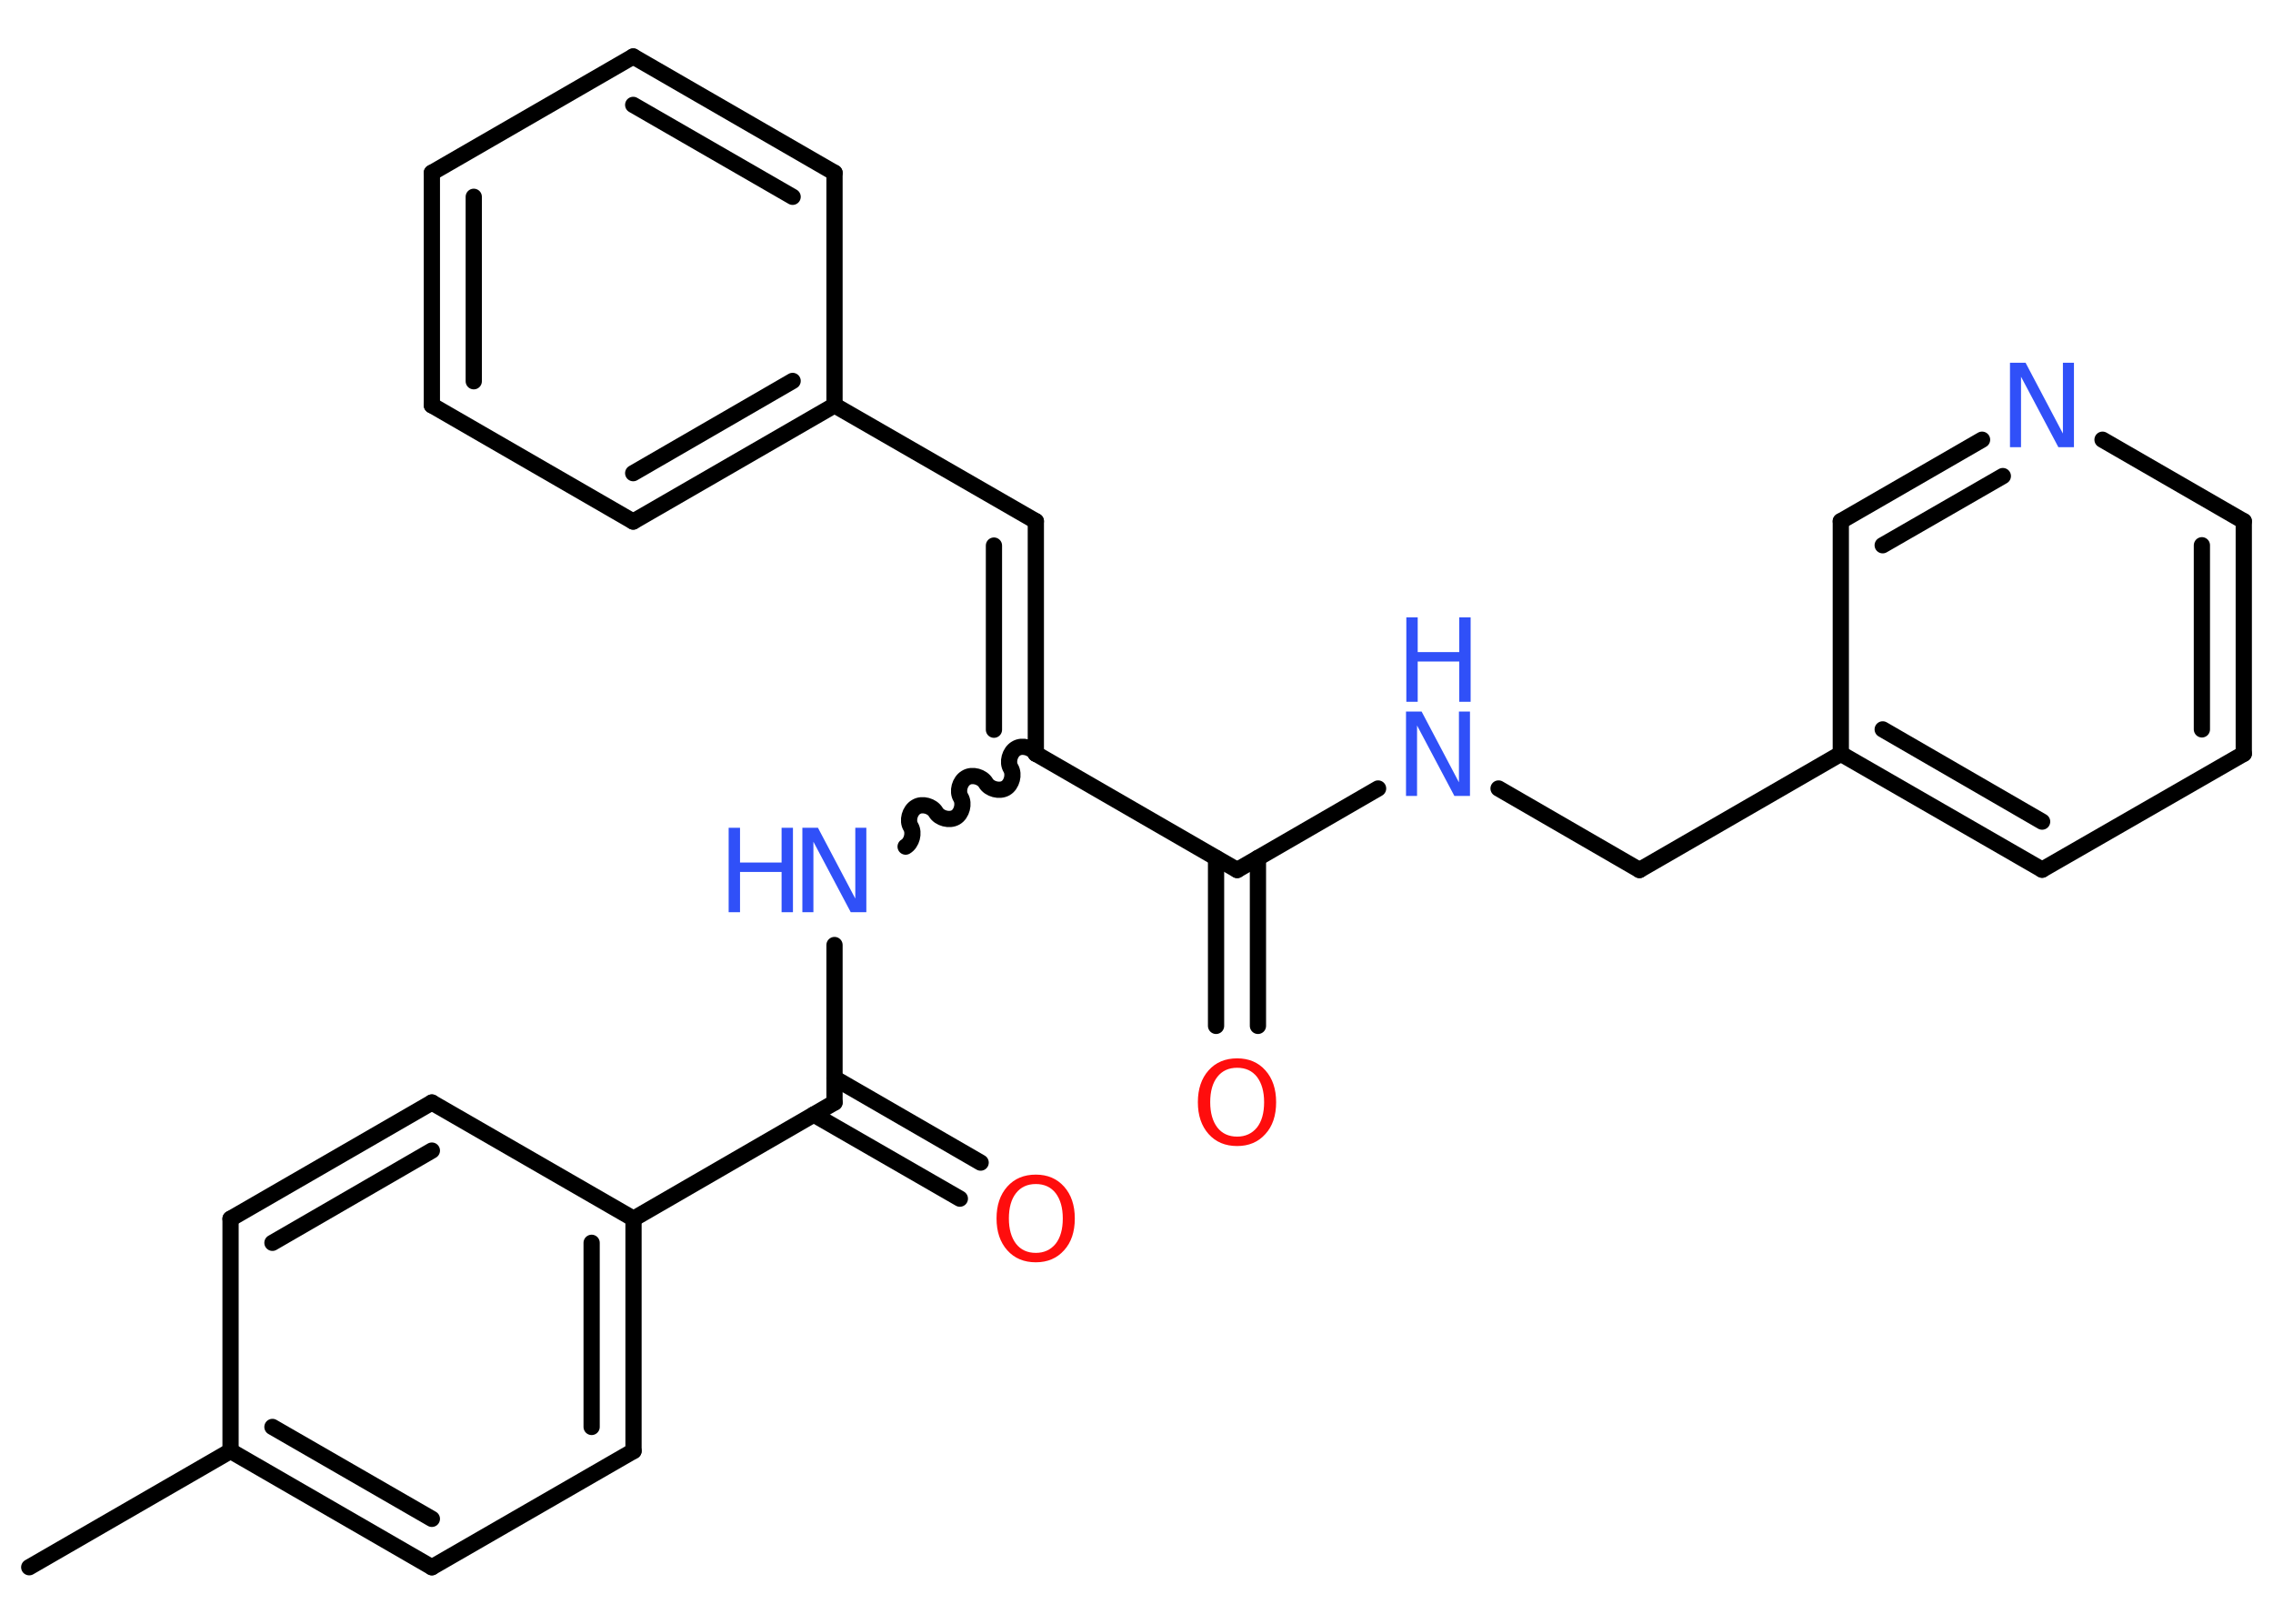 <?xml version='1.0' encoding='UTF-8'?>
<!DOCTYPE svg PUBLIC "-//W3C//DTD SVG 1.1//EN" "http://www.w3.org/Graphics/SVG/1.1/DTD/svg11.dtd">
<svg version='1.2' xmlns='http://www.w3.org/2000/svg' xmlns:xlink='http://www.w3.org/1999/xlink' width='70.0mm' height='50.0mm' viewBox='0 0 70.0 50.0'>
  <desc>Generated by the Chemistry Development Kit (http://github.com/cdk)</desc>
  <g stroke-linecap='round' stroke-linejoin='round' stroke='#000000' stroke-width='.5' fill='#3050F8'>
    <rect x='.0' y='.0' width='70.0' height='50.0' fill='#FFFFFF' stroke='none'/>
    <g id='mol1' class='mol'>
      <line id='mol1bnd1' class='bond' x1='.9' y1='48.26' x2='7.1' y2='44.68'/>
      <g id='mol1bnd2' class='bond'>
        <line x1='7.1' y1='44.68' x2='13.3' y2='48.26'/>
        <line x1='8.39' y1='43.94' x2='13.3' y2='46.77'/>
      </g>
      <line id='mol1bnd3' class='bond' x1='13.3' y1='48.26' x2='19.51' y2='44.68'/>
      <g id='mol1bnd4' class='bond'>
        <line x1='19.51' y1='44.68' x2='19.51' y2='37.53'/>
        <line x1='18.22' y1='43.94' x2='18.22' y2='38.27'/>
      </g>
      <line id='mol1bnd5' class='bond' x1='19.51' y1='37.53' x2='25.7' y2='33.95'/>
      <g id='mol1bnd6' class='bond'>
        <line x1='25.7' y1='33.2' x2='30.2' y2='35.8'/>
        <line x1='25.06' y1='34.32' x2='29.56' y2='36.91'/>
      </g>
      <line id='mol1bnd7' class='bond' x1='25.7' y1='33.95' x2='25.7' y2='29.1'/>
      <path id='mol1bnd8' class='bond' d='M31.9 23.21c-.11 -.19 -.42 -.28 -.61 -.16c-.19 .11 -.28 .42 -.16 .61c.11 .19 .03 .5 -.16 .61c-.19 .11 -.5 .03 -.61 -.16c-.11 -.19 -.42 -.28 -.61 -.16c-.19 .11 -.28 .42 -.16 .61c.11 .19 .03 .5 -.16 .61c-.19 .11 -.5 .03 -.61 -.16c-.11 -.19 -.42 -.28 -.61 -.16c-.19 .11 -.28 .42 -.16 .61c.11 .19 .03 .5 -.16 .61' fill='none' stroke='#000000' stroke-width='.5'/>
      <g id='mol1bnd9' class='bond'>
        <line x1='31.9' y1='16.05' x2='31.9' y2='23.21'/>
        <line x1='30.61' y1='16.8' x2='30.61' y2='22.47'/>
      </g>
      <line id='mol1bnd10' class='bond' x1='31.9' y1='16.05' x2='25.7' y2='12.48'/>
      <g id='mol1bnd11' class='bond'>
        <line x1='19.5' y1='16.06' x2='25.7' y2='12.48'/>
        <line x1='19.5' y1='14.57' x2='24.41' y2='11.73'/>
      </g>
      <line id='mol1bnd12' class='bond' x1='19.5' y1='16.06' x2='13.3' y2='12.48'/>
      <g id='mol1bnd13' class='bond'>
        <line x1='13.3' y1='5.32' x2='13.3' y2='12.48'/>
        <line x1='14.59' y1='6.06' x2='14.59' y2='11.74'/>
      </g>
      <line id='mol1bnd14' class='bond' x1='13.3' y1='5.32' x2='19.5' y2='1.74'/>
      <g id='mol1bnd15' class='bond'>
        <line x1='25.7' y1='5.32' x2='19.5' y2='1.74'/>
        <line x1='24.41' y1='6.06' x2='19.5' y2='3.23'/>
      </g>
      <line id='mol1bnd16' class='bond' x1='25.7' y1='12.48' x2='25.7' y2='5.32'/>
      <line id='mol1bnd17' class='bond' x1='31.9' y1='23.21' x2='38.1' y2='26.79'/>
      <g id='mol1bnd18' class='bond'>
        <line x1='38.74' y1='26.42' x2='38.74' y2='31.59'/>
        <line x1='37.45' y1='26.42' x2='37.45' y2='31.59'/>
      </g>
      <line id='mol1bnd19' class='bond' x1='38.1' y1='26.79' x2='42.44' y2='24.28'/>
      <line id='mol1bnd20' class='bond' x1='46.15' y1='24.28' x2='50.49' y2='26.79'/>
      <line id='mol1bnd21' class='bond' x1='50.49' y1='26.79' x2='56.69' y2='23.21'/>
      <g id='mol1bnd22' class='bond'>
        <line x1='56.69' y1='23.21' x2='62.89' y2='26.78'/>
        <line x1='57.98' y1='22.46' x2='62.89' y2='25.3'/>
      </g>
      <line id='mol1bnd23' class='bond' x1='62.89' y1='26.78' x2='69.1' y2='23.21'/>
      <g id='mol1bnd24' class='bond'>
        <line x1='69.1' y1='23.21' x2='69.1' y2='16.05'/>
        <line x1='67.81' y1='22.46' x2='67.81' y2='16.79'/>
      </g>
      <line id='mol1bnd25' class='bond' x1='69.1' y1='16.05' x2='64.75' y2='13.54'/>
      <g id='mol1bnd26' class='bond'>
        <line x1='61.04' y1='13.54' x2='56.69' y2='16.05'/>
        <line x1='61.68' y1='14.66' x2='57.98' y2='16.79'/>
      </g>
      <line id='mol1bnd27' class='bond' x1='56.69' y1='23.21' x2='56.69' y2='16.05'/>
      <line id='mol1bnd28' class='bond' x1='19.51' y1='37.53' x2='13.3' y2='33.95'/>
      <g id='mol1bnd29' class='bond'>
        <line x1='13.3' y1='33.95' x2='7.1' y2='37.53'/>
        <line x1='13.3' y1='35.43' x2='8.39' y2='38.27'/>
      </g>
      <line id='mol1bnd30' class='bond' x1='7.1' y1='44.68' x2='7.1' y2='37.53'/>
      <path id='mol1atm7' class='atom' d='M31.9 36.46q-.39 .0 -.61 .28q-.22 .28 -.22 .78q.0 .49 .22 .78q.22 .28 .61 .28q.38 .0 .61 -.28q.22 -.28 .22 -.78q.0 -.49 -.22 -.78q-.22 -.28 -.61 -.28zM31.9 36.17q.54 .0 .87 .37q.33 .37 .33 .98q.0 .62 -.33 .98q-.33 .37 -.87 .37q-.55 .0 -.88 -.37q-.33 -.37 -.33 -.98q.0 -.61 .33 -.98q.33 -.37 .88 -.37z' stroke='none' fill='#FF0D0D'/>
      <g id='mol1atm8' class='atom'>
        <path d='M24.72 25.49h.47l1.15 2.18v-2.18h.34v2.6h-.48l-1.15 -2.17v2.17h-.34v-2.6z' stroke='none'/>
        <path d='M22.44 25.49h.35v1.07h1.28v-1.07h.35v2.6h-.35v-1.24h-1.28v1.24h-.35v-2.6z' stroke='none'/>
      </g>
      <path id='mol1atm18' class='atom' d='M38.1 32.88q-.39 .0 -.61 .28q-.22 .28 -.22 .78q.0 .49 .22 .78q.22 .28 .61 .28q.38 .0 .61 -.28q.22 -.28 .22 -.78q.0 -.49 -.22 -.78q-.22 -.28 -.61 -.28zM38.1 32.59q.54 .0 .87 .37q.33 .37 .33 .98q.0 .62 -.33 .98q-.33 .37 -.87 .37q-.55 .0 -.88 -.37q-.33 -.37 -.33 -.98q.0 -.61 .33 -.98q.33 -.37 .88 -.37z' stroke='none' fill='#FF0D0D'/>
      <g id='mol1atm19' class='atom'>
        <path d='M43.31 21.91h.47l1.15 2.18v-2.18h.34v2.6h-.48l-1.15 -2.17v2.17h-.34v-2.6z' stroke='none'/>
        <path d='M43.31 19.01h.35v1.07h1.28v-1.07h.35v2.6h-.35v-1.24h-1.28v1.24h-.35v-2.6z' stroke='none'/>
      </g>
      <path id='mol1atm25' class='atom' d='M61.91 11.17h.47l1.15 2.18v-2.18h.34v2.6h-.48l-1.15 -2.17v2.17h-.34v-2.6z' stroke='none'/>
    </g>
  </g>
</svg>
